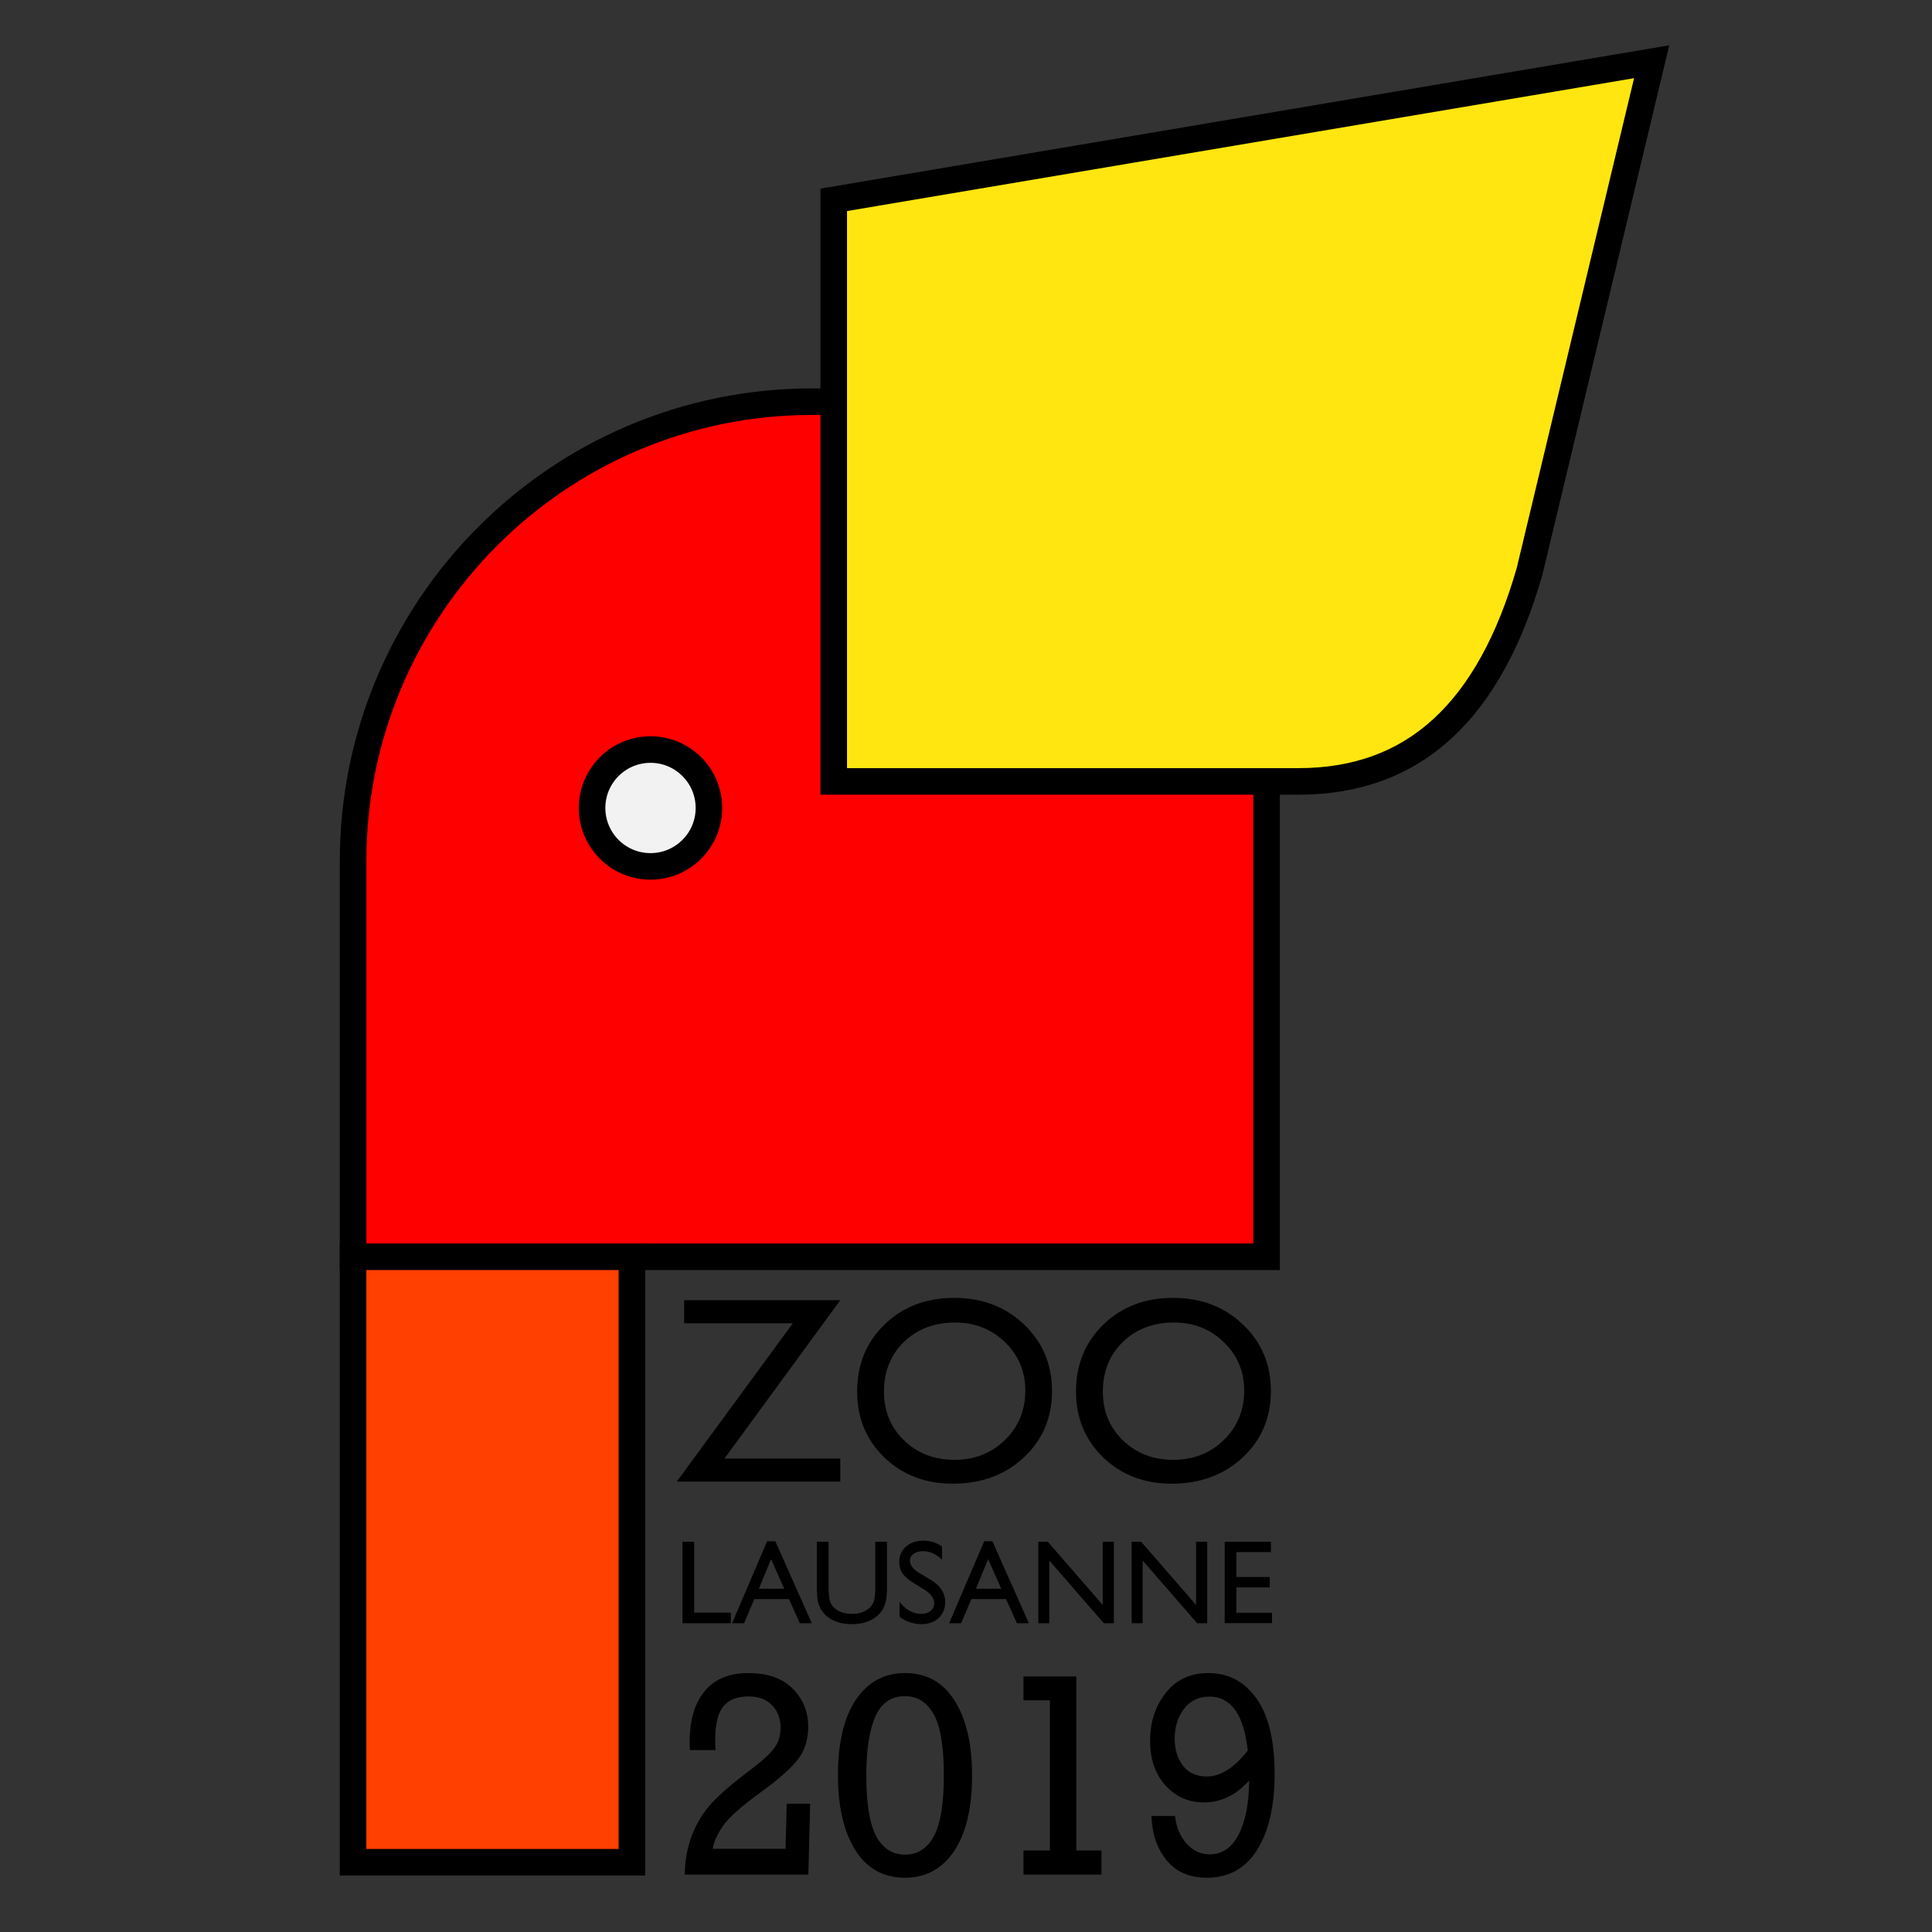 <?xml version="1.0" encoding="UTF-8" standalone="no"?>
<!-- Generator: Adobe Illustrator 21.0.0, SVG Export Plug-In . SVG Version: 6.00 Build 0)  -->

<svg
   xmlns:dc="http://purl.org/dc/elements/1.1/"
   xmlns:cc="http://creativecommons.org/ns#"
   xmlns:rdf="http://www.w3.org/1999/02/22-rdf-syntax-ns#"
   xmlns:svg="http://www.w3.org/2000/svg"
   xmlns="http://www.w3.org/2000/svg"
   xmlns:sodipodi="http://sodipodi.sourceforge.net/DTD/sodipodi-0.dtd"
   xmlns:inkscape="http://www.inkscape.org/namespaces/inkscape"
   version="1.1"
   id="Layer_1"
   x="0px"
   y="0px"
   viewBox="0 0 600 600"
   style="enable-background:new 0 0 600 600;"
   xml:space="preserve"
   sodipodi:docname="logos.svg"
   inkscape:version="0.92.4 (5da689c313, 2019-01-14)"><rect x="0" y="0" width="600" height="600" fill="#333333" stroke="none"/><defs
   id="defs63" /><sodipodi:namedview
   pagecolor="#ffffff"
   bordercolor="#666666"
   borderopacity="1"
   objecttolerance="10"
   gridtolerance="10"
   guidetolerance="10"
   inkscape:pageopacity="0"
   inkscape:pageshadow="2"
   inkscape:window-width="1920"
   inkscape:window-height="1017"
   id="namedview61"
   showgrid="false"
   inkscape:zoom="1.1125147"
   inkscape:cx="111.87999"
   inkscape:cy="234.70527"
   inkscape:window-x="-8"
   inkscape:window-y="-8"
   inkscape:window-maximized="1"
   inkscape:current-layer="text54" />
<style
   type="text/css"
   id="style2">
	.st0{fill:#999999;stroke:#000000;stroke-miterlimit:10;}
	.st1{fill:#F2F2F2;stroke:#000000;stroke-miterlimit:10;}
	.st2{fill:#FF0000;stroke:#000000;stroke-miterlimit:10;}
	.st3{fill:#FFE610;stroke:#000000;stroke-miterlimit:10;}
	.st4{fill:#FF4000;stroke:#000000;stroke-miterlimit:10;}
	.st5{fill:#7C411E;stroke:#000000;stroke-miterlimit:10;}
	.st6{fill:#A0642F;stroke:#000000;stroke-miterlimit:10;}
	.st7{fill:#C2000B;stroke:#000000;stroke-miterlimit:10;}
	.st8{font-family:'GillSansMT';}
	.st9{font-size:10px;}
	.st10{font-size:4.5px;}
	.st11{fill:#1A1A1A;}
	.st12{font-family:'Rockwell';}
	.st13{font-size:11px;}
</style>











<path
   class="st2"
   d="M 393.355,390.301 H 109.65 V 267.417 c 0,-78.349 63.504,-142.677 142.677,-142.677 H 393.355 Z"
   id="path26"
   inkscape:connector-curvature="0"
   style="fill:#ff0000;stroke:#000000;stroke-width:8.247;stroke-miterlimit:10" />
<path
   class="st3"
   d="M 403.252,242.676 H 258.925 V 62.061 L 512.94,19.175 475.003,177.522 c -12.371,42.886 -35.463,65.153 -71.751,65.153 z"
   id="path28"
   inkscape:connector-curvature="0"
   style="fill:#ffe610;stroke:#000000;stroke-width:8.247;stroke-miterlimit:10" />
<rect
   x="109.65"
   y="390.301"
   class="st4"
   width="86.596"
   height="188.037"
   id="rect30"
   style="fill:#ff4000;stroke:#000000;stroke-width:8.247;stroke-miterlimit:10" />
<circle
   class="st1"
   cx="202.019"
   cy="250.923"
   r="18.144"
   id="circle32"
   style="fill:#f2f2f2;stroke:#000000;stroke-width:8.247;stroke-miterlimit:10" />










<g
   aria-label="ZOO"
   style="font-size:82.473px;font-family:GillSansMT;stroke-width:8.247"
   id="text54"><path
     d="m 212.469,403.791 h 48.485 l -35.961,49.169 h 35.961 v 7.168 h -50.78 l 36.041,-49.169 h -33.746 z"
     style="font-size:82.473px;font-family:GillSansMT;stroke-width:8.247"
     id="path55" /><path
     d="m 296.311,403.066 q 13.047,0 21.705,8.255 8.698,8.255 8.698,20.699 0,12.443 -8.779,20.618 -8.739,8.134 -22.068,8.134 -12.725,0 -21.222,-8.134 -8.457,-8.175 -8.457,-20.457 0,-12.604 8.537,-20.86 8.537,-8.255 21.585,-8.255 z m 0.322,7.651 q -9.665,0 -15.907,6.04 -6.202,6.04 -6.202,15.423 0,9.101 6.242,15.141 6.242,6.04 15.625,6.04 9.423,0 15.705,-6.161 6.322,-6.161 6.322,-15.343 0,-8.94 -6.322,-15.021 -6.282,-6.121 -15.464,-6.121 z"
     style="font-size:82.473px;font-family:GillSansMT;stroke-width:8.247"
     id="path57" /><path
     d="m 364.286,403.066 q 13.047,0 21.705,8.255 8.698,8.255 8.698,20.699 0,12.443 -8.779,20.618 -8.739,8.134 -22.068,8.134 -12.725,0 -21.222,-8.134 -8.457,-8.175 -8.457,-20.457 0,-12.604 8.537,-20.86 8.537,-8.255 21.585,-8.255 z m 0.322,7.651 q -9.665,0 -15.907,6.04 -6.202,6.04 -6.202,15.423 0,9.101 6.242,15.141 6.242,6.04 15.625,6.04 9.423,0 15.705,-6.161 6.322,-6.161 6.322,-15.343 0,-8.94 -6.322,-15.021 -6.282,-6.121 -15.464,-6.121 z"
     style="font-size:82.473px;font-family:GillSansMT;stroke-width:8.247"
     id="path59" /></g>

<g
   aria-label="LAUSANNE"
   style="font-size:37.113px;font-family:GillSansMT;stroke-width:8.247"
   id="text56"><path
     d="m 211.956,478.798 h 3.624 v 22.017 h 11.398 v 3.298 h -15.023 z"
     style="font-size:37.113px;font-family:GillSansMT;stroke-width:8.247"
     id="path38" /><path
     d="m 238.232,478.653 h 2.555 l 11.326,25.461 h -3.715 l -3.371,-7.502 h -10.764 l -3.189,7.502 h -3.715 z m 5.31,14.733 -4.077,-9.169 -3.787,9.169 z"
     style="font-size:37.113px;font-family:GillSansMT;stroke-width:8.247"
     id="path40" /><path
     d="m 271.82,478.798 h 3.642 v 14.37 q 0,2.918 -0.435,4.404 -0.417,1.486 -1.051,2.483 -0.616,0.979 -1.522,1.758 -3.008,2.591 -7.865,2.591 -4.947,0 -7.937,-2.573 -0.906,-0.797 -1.54,-1.776 -0.616,-0.997 -1.033,-2.428 -0.399,-1.432 -0.399,-4.494 v -14.334 h 3.642 v 14.37 q 0,3.57 0.815,4.965 0.815,1.395 2.483,2.247 1.667,0.834 3.932,0.834 3.226,0 5.255,-1.685 1.069,-0.906 1.54,-2.138 0.471,-1.232 0.471,-4.222 z"
     style="font-size:37.113px;font-family:GillSansMT;stroke-width:8.247"
     id="path42" /><path
     d="m 286.797,493.494 -2.754,-1.667 q -2.591,-1.577 -3.697,-3.099 -1.087,-1.54 -1.087,-3.534 0,-2.99 2.066,-4.857 2.084,-1.867 5.4,-1.867 3.171,0 5.817,1.776 v 4.114 q -2.736,-2.628 -5.889,-2.628 -1.776,0 -2.918,0.834 -1.142,0.815 -1.142,2.102 0,1.142 0.834,2.138 0.834,0.997 2.7,2.084 l 2.773,1.631 q 4.639,2.754 4.639,7.031 0,3.044 -2.048,4.947 -2.03,1.903 -5.291,1.903 -3.751,0 -6.832,-2.301 v -4.603 q 2.936,3.715 6.796,3.715 1.703,0 2.827,-0.942 1.142,-0.96 1.142,-2.392 0,-2.32 -3.334,-4.385 z"
     style="font-size:37.113px;font-family:GillSansMT;stroke-width:8.247"
     id="path44" /><path
     d="m 305.644,478.653 h 2.555 l 11.326,25.461 h -3.715 l -3.371,-7.502 h -10.764 l -3.189,7.502 h -3.715 z m 5.31,14.733 -4.077,-9.169 -3.787,9.169 z"
     style="font-size:37.113px;font-family:GillSansMT;stroke-width:8.247"
     id="path46" /><path
     d="m 342.466,478.798 h 3.443 v 25.316 h -3.117 l -16.925,-19.481 v 19.481 h -3.407 v -25.316 h 2.936 l 17.07,19.644 z"
     style="font-size:37.113px;font-family:GillSansMT;stroke-width:8.247"
     id="path48" /><path
     d="m 371.461,478.798 h 3.443 v 25.316 h -3.117 l -16.925,-19.481 v 19.481 h -3.407 v -25.316 h 2.936 l 17.07,19.644 z"
     style="font-size:37.113px;font-family:GillSansMT;stroke-width:8.247"
     id="path50" /><path
     d="m 380.34,478.798 h 14.352 v 3.226 h -10.728 v 7.72 h 10.365 v 3.244 h -10.365 v 7.865 h 11.072 v 3.226 h -14.696 z"
     style="font-size:37.113px;font-family:GillSansMT;stroke-width:8.247"
     id="path52" /></g>

<g
   aria-label="2019"
   transform="scale(0.987,1.013)"
   style="font-size:89.556px;font-family:Rockwell;fill:#000000;stroke-width:8.141"
   id="text58"><path
     d="m 254.917,552.97 -0.568,21.733 h -38.874 q 0,-6.297 2.23,-12.025 2.274,-5.728 6.341,-10.014 4.11,-4.285 12.506,-10.407 5.291,-3.892 7.171,-6.472 1.88,-2.624 1.88,-6.078 0,-4.242 -2.667,-6.909 -2.667,-2.711 -7.346,-2.711 -5.466,0 -8.002,3.061 -2.536,3.061 -2.536,10.058 0,1.749 0.087,3.323 h -8.09 q -0.044,-1.574 -0.044,-2.58 0,-9.883 4.679,-15.436 4.679,-5.597 13.731,-5.597 9.139,0 13.993,4.766 4.898,4.766 4.898,11.719 0,5.816 -3.192,9.926 -3.192,4.11 -12.2,10.451 -8.746,6.209 -11.501,10.101 -2.711,3.892 -3.148,6.909 h 22.914 l 0.35,-13.818 z"
     style="font-size:89.556px;font-family:Rockwell;fill:#000000;stroke-width:8.141"
     id="path29" /><path
     d="m 263.663,544.312 q 0,-15.043 5.641,-23.22 5.685,-8.177 15.48,-8.177 10.145,0 15.611,8.483 5.466,8.483 5.466,22.914 0,14.955 -5.641,23.176 -5.641,8.177 -15.436,8.177 -10.232,0 -15.698,-8.527 -5.422,-8.527 -5.422,-22.826 z m 8.921,0 q 0,13.031 3.148,18.672 3.148,5.597 9.052,5.597 5.903,0 9.052,-5.641 3.148,-5.641 3.148,-18.628 0,-13.206 -3.192,-18.759 -3.192,-5.553 -9.008,-5.553 -6.559,0 -9.402,6.341 -2.799,6.297 -2.799,17.972 z"
     style="font-size:89.556px;font-family:Rockwell;fill:#000000;stroke-width:8.141"
     id="path31" /><path
     d="m 330.349,567.313 v -46.046 h -8.308 v -7.303 h 16.617 v 53.349 h 7.915 v 7.39 h -24.532 v -7.39 z"
     style="font-size:89.556px;font-family:Rockwell;fill:#000000;stroke-width:8.141"
     id="path33" /><path
     d="m 362.314,556.73 h 7.39 q 0.656,5.204 3.673,8.483 3.017,3.28 7.259,3.28 5.86,0 9.095,-6.078 3.236,-6.078 3.323,-16.573 -6.166,6.734 -14.255,6.734 -7.215,0 -12.069,-5.204 -4.854,-5.204 -4.854,-13.687 0,-8.571 4.898,-14.649 4.898,-6.122 13.425,-6.122 9.489,0 15.174,7.827 5.685,7.784 5.685,23.176 0,14.649 -5.51,23.22 -5.466,8.527 -15.873,8.527 -8.09,0 -12.594,-5.335 -4.504,-5.379 -4.766,-13.6 z m 30.304,-20.071 q -1.88,-16.529 -12.069,-16.529 -5.029,0 -8.002,3.761 -2.93,3.717 -2.93,9.139 0,4.941 2.58,8.265 2.624,3.323 7.565,3.323 6.472,0 12.856,-7.959 z"
     style="font-size:89.556px;font-family:Rockwell;fill:#000000;stroke-width:8.141"
     id="path35" /></g>

</svg>